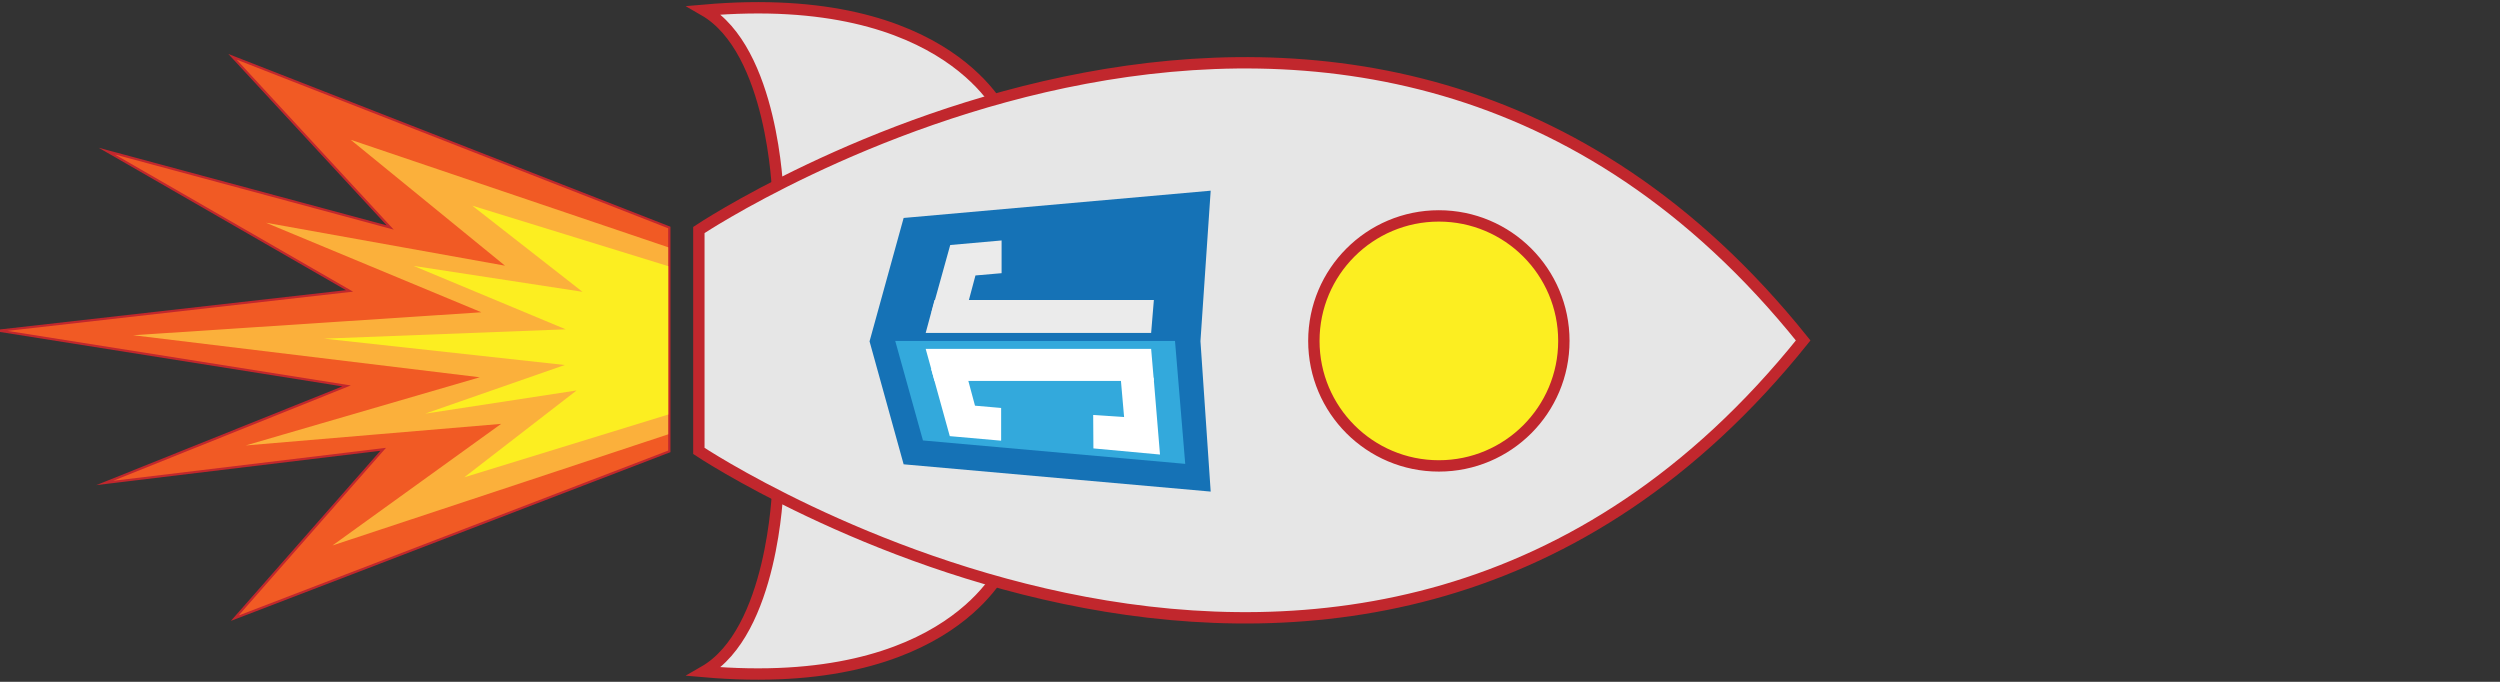 <?xml version="1.0" encoding="utf-8"?>
<!-- Generator: Adobe Illustrator 18.0.0, SVG Export Plug-In . SVG Version: 6.00 Build 0)  -->
<!DOCTYPE svg PUBLIC "-//W3C//DTD SVG 1.1//EN" "http://www.w3.org/Graphics/SVG/1.1/DTD/svg11.dtd">
<svg version="1.1" id="Layer_1" xmlns="http://www.w3.org/2000/svg" xmlns:xlink="http://www.w3.org/1999/xlink" x="0px" y="0px"
	 viewBox="0 0 1100 300" enable-background="new 0 0 1100 300" xml:space="preserve">
<rect x="0" y="0" width="1100" height="300" fill="#333333" stroke="none"/>
<path fill="#E6E6E6" stroke="#C1272D" stroke-width="5" stroke-miterlimit="10" d="M442.1,51.7c0,0-23.6-56.7-132.3-47.2
	c30.4,17.5,32.4,80.3,32.4,80.3L442.1,51.7z"/>
<path fill="#E6E6E6" stroke="#C1272D" stroke-width="5" stroke-miterlimit="10" d="M442.1,248.3c0,0-23.6,56.7-132.3,47.2
	c30.4-17.5,32.4-80.3,32.4-80.3L442.1,248.3z"/>
<path fill="#E6E6E6" stroke="#C1272D" stroke-width="5" stroke-miterlimit="10" d="M307.5,101.2v97.2c0,0,291.2,194,485.9-48.6
	C598.7-93.1,307.5,101.2,307.5,101.2z"/>
<g id="Page_1">
	<g id="Layer_1_1_">
		<path id="Shape_1_" fill="#1572B6" d="M397.6,95.9l135.1-12l-4.5,66.2l4.5,66.2l-135.1-12l-15-54.1L397.6,95.9z"/>
		<path id="Shape_2_" fill="#33A9DC" d="M393.9,150l12.2,43.8l115.4,10.3L517,150H393.9z"/>
	</g>
</g>
<path id="Shape_11_" fill="#FFFFFF" d="M409.7,162.3L409.7,162.3l8.2,29.6l22.6,2v-6.6v-7.8l-11.5-1l-4.3-16v-0.1L409.7,162.3
	L409.7,162.3z"/>
<polygon fill="#FFFFFF" points="411.2,167.6 507.7,167.6 506.5,153.5 407.3,153.5 "/>
<polygon fill="#F15A24" stroke="#C1272D" stroke-miterlimit="10" points="294.5,198.6 294.5,100.1 102.3,25 171.7,100.1 47,66.5 
	153.8,128 -0.4,145.5 152.5,169.8 46.1,212.5 168.6,197.7 103.3,272 "/>
<polygon fill="#FBB03B" points="294,191.1 294,108.8 154.3,61.5 222.2,116.9 117,98 211.8,137.4 58.6,147.5 211.1,166 108.1,196 
	220.5,186.5 146.3,240 "/>
<polygon fill="#FCEE21" points="294,182.4 294,117.1 207.8,90.5 256.3,128.4 182,117 248.9,144.9 142.6,149 248.5,160.6 187.1,182 
	253.7,171.8 204.3,210 "/>
<path id="Shape_5_" fill="#EBEBEB" d="M424.9,137.3L424.9,137.3l4.3-16.1l11.5-1v-7.8v-6.6l-22.6,2l-8.2,29.5v0.1L424.9,137.3
	L424.9,137.3z"/>
<polygon fill="#EBEBEB" points="411.2,132 507.7,132 506.5,146.5 407.3,146.5 "/>
<path id="Shape_4_" fill="#FFFFFF" d="M493.1,166.3l1.5,17.2l-13.6-0.9l0.1,14.7l29.3,2.7l-2.8-33.8L493.1,166.3z"/>
<circle fill="#FCEE21" stroke="#C1272D" stroke-width="5" stroke-miterlimit="10" cx="633.1" cy="150" r="55"/>
</svg>
